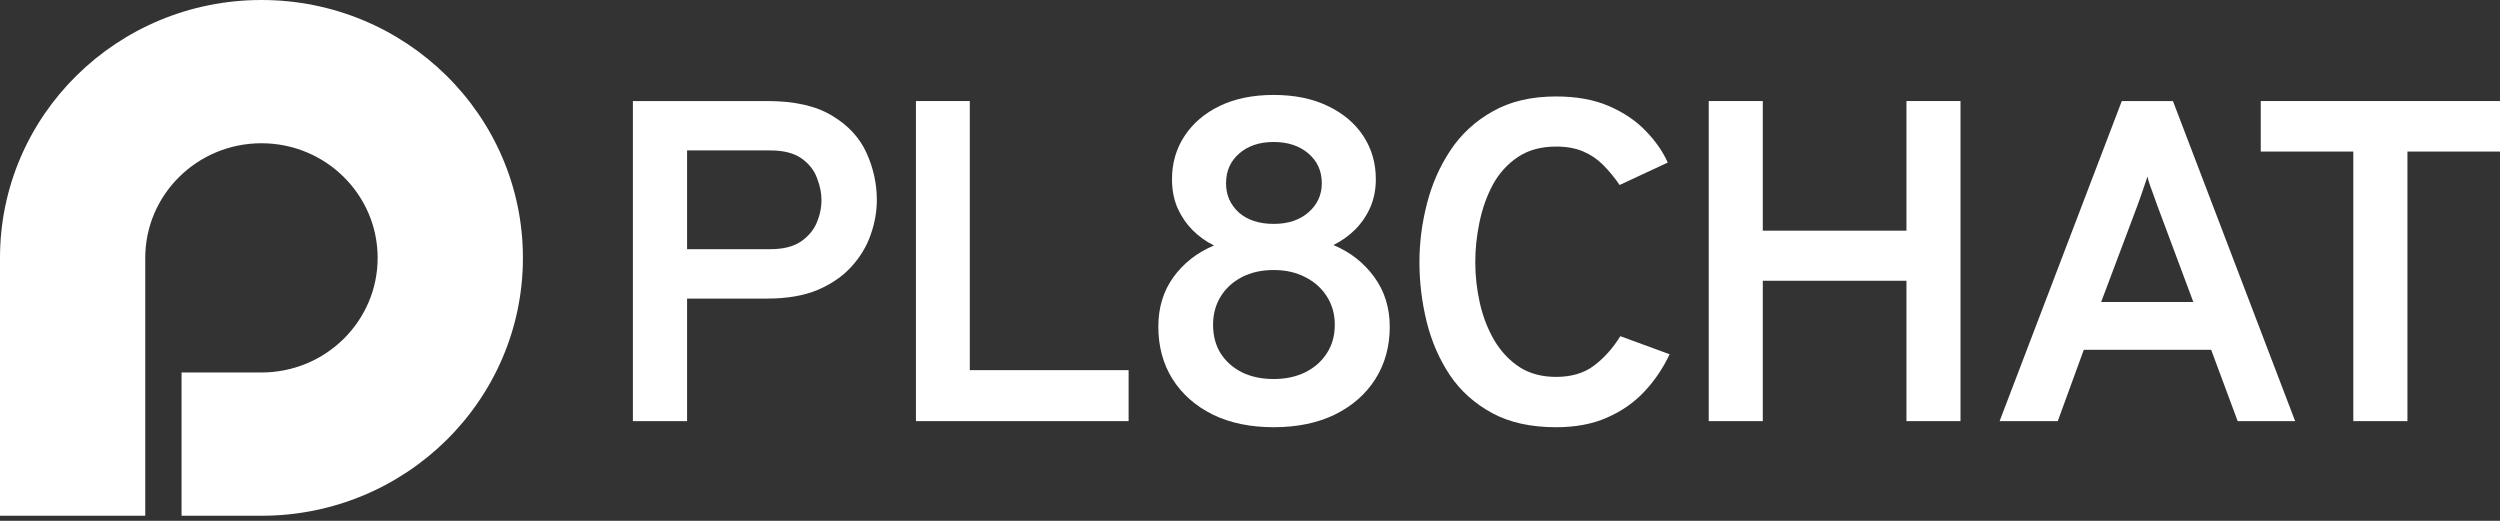 <svg width="120" height="25" viewBox="0 0 120 25" fill="none" xmlns="http://www.w3.org/2000/svg">
<rect x="0" y="0" width="120" height="25" fill="#333333" stroke="none"/>
<path d="M12.55 0C19.481 0 25.1 5.542 25.1 12.378C25.1 19.214 19.481 24.756 12.55 24.756H8.715V17.879H12.55C15.63 17.879 18.127 15.416 18.127 12.378C18.127 9.34 15.63 6.876 12.55 6.876C9.47 6.876 6.972 9.34 6.972 12.378V24.756H0V12.378C2.09024e-05 5.542 5.619 1.57592e-05 12.55 0Z" fill="white"/>
<path d="M112.959 20.214V7.275H108.516V4.85H120V7.275H115.557V20.214H112.959Z" fill="white"/>
<path d="M95.981 20.214L101.846 4.85H104.301L110.167 20.214H107.408L106.136 16.79H100.022L98.773 20.214H95.981ZM100.856 14.496H105.28L103.546 9.854C103.501 9.73 103.449 9.583 103.389 9.415C103.329 9.247 103.269 9.082 103.209 8.921C103.149 8.753 103.104 8.603 103.074 8.471C103.036 8.603 102.987 8.753 102.927 8.921C102.875 9.082 102.818 9.247 102.758 9.415C102.698 9.583 102.646 9.73 102.601 9.854L100.856 14.496Z" fill="white"/>
<path d="M82.019 20.214V4.85H84.614V11.072H91.51V4.85H94.104V20.214H91.51V13.476H84.614V20.214H82.019Z" fill="white"/>
<path d="M74.693 20.507C73.482 20.507 72.457 20.28 71.62 19.826C70.783 19.372 70.106 18.765 69.591 18.003C69.082 17.235 68.712 16.382 68.48 15.445C68.249 14.501 68.133 13.546 68.133 12.579C68.133 11.65 68.252 10.717 68.492 9.78C68.731 8.843 69.108 7.986 69.624 7.211C70.14 6.435 70.817 5.812 71.654 5.344C72.491 4.868 73.504 4.63 74.693 4.63C75.672 4.63 76.517 4.784 77.227 5.091C77.937 5.399 78.524 5.794 78.987 6.277C79.458 6.76 79.813 7.269 80.053 7.803L77.743 8.879C77.489 8.513 77.223 8.191 76.947 7.913C76.67 7.635 76.349 7.419 75.982 7.265C75.623 7.112 75.194 7.035 74.693 7.035C73.968 7.035 73.355 7.203 72.854 7.54C72.353 7.877 71.953 8.319 71.654 8.868C71.362 9.417 71.149 10.018 71.015 10.669C70.88 11.313 70.813 11.95 70.813 12.579C70.813 13.245 70.888 13.908 71.037 14.567C71.187 15.218 71.418 15.811 71.732 16.345C72.046 16.872 72.446 17.297 72.932 17.619C73.425 17.934 74.012 18.091 74.693 18.091C75.425 18.091 76.031 17.912 76.509 17.553C76.995 17.187 77.418 16.715 77.776 16.137L80.142 17.004C79.828 17.67 79.425 18.267 78.931 18.794C78.438 19.321 77.84 19.738 77.137 20.045C76.442 20.353 75.627 20.507 74.693 20.507Z" fill="white"/>
<path d="M61.137 20.506C60.02 20.506 59.046 20.305 58.215 19.901C57.385 19.489 56.74 18.92 56.279 18.193C55.826 17.466 55.6 16.629 55.6 15.682C55.6 14.764 55.841 13.971 56.324 13.303C56.815 12.627 57.464 12.121 58.272 11.783C57.895 11.599 57.551 11.353 57.242 11.045C56.94 10.736 56.698 10.38 56.517 9.976C56.343 9.565 56.256 9.106 56.256 8.6C56.256 7.829 56.456 7.138 56.857 6.529C57.257 5.919 57.819 5.438 58.544 5.086C59.276 4.733 60.141 4.557 61.137 4.557C62.133 4.557 62.998 4.733 63.73 5.086C64.47 5.438 65.04 5.919 65.44 6.529C65.84 7.138 66.04 7.829 66.04 8.6C66.04 9.099 65.95 9.554 65.769 9.965C65.587 10.369 65.342 10.725 65.032 11.034C64.723 11.335 64.379 11.577 64.002 11.761C64.81 12.099 65.463 12.609 65.961 13.292C66.459 13.975 66.708 14.771 66.708 15.682C66.708 16.629 66.478 17.466 66.018 18.193C65.557 18.92 64.908 19.489 64.07 19.901C63.239 20.305 62.262 20.506 61.137 20.506ZM61.137 18.193C61.703 18.193 62.205 18.087 62.643 17.874C63.089 17.654 63.436 17.349 63.685 16.96C63.942 16.571 64.07 16.112 64.07 15.583C64.07 15.084 63.945 14.636 63.696 14.239C63.447 13.843 63.1 13.53 62.654 13.303C62.217 13.075 61.711 12.961 61.137 12.961C60.556 12.961 60.046 13.075 59.608 13.303C59.17 13.53 58.831 13.843 58.589 14.239C58.347 14.636 58.227 15.084 58.227 15.583C58.227 16.112 58.347 16.571 58.589 16.96C58.838 17.349 59.182 17.654 59.62 17.874C60.057 18.087 60.563 18.193 61.137 18.193ZM61.137 10.747C61.824 10.747 62.379 10.564 62.802 10.197C63.232 9.822 63.447 9.356 63.447 8.798C63.447 8.21 63.232 7.733 62.802 7.366C62.371 6.999 61.816 6.815 61.137 6.815C60.458 6.815 59.907 6.999 59.484 7.366C59.061 7.733 58.85 8.21 58.85 8.798C58.85 9.356 59.053 9.822 59.461 10.197C59.876 10.564 60.435 10.747 61.137 10.747Z" fill="white"/>
<path d="M43.965 20.214V4.85H46.55V17.767H54.173V20.214H43.965Z" fill="white"/>
<path d="M30.379 20.214V4.85H36.83C38.136 4.85 39.172 5.084 39.938 5.552C40.711 6.013 41.263 6.609 41.593 7.341C41.923 8.065 42.088 8.819 42.088 9.602C42.088 10.15 41.991 10.703 41.795 11.259C41.608 11.808 41.304 12.316 40.883 12.784C40.463 13.252 39.919 13.629 39.251 13.915C38.583 14.193 37.776 14.332 36.83 14.332H32.98V20.214H30.379ZM32.98 11.961H36.965C37.573 11.961 38.057 11.844 38.418 11.61C38.778 11.369 39.037 11.069 39.195 10.71C39.352 10.344 39.431 9.975 39.431 9.602C39.431 9.265 39.36 8.914 39.217 8.548C39.082 8.175 38.834 7.86 38.474 7.604C38.114 7.348 37.611 7.22 36.965 7.22H32.98V11.961Z" fill="white"/>
</svg>
